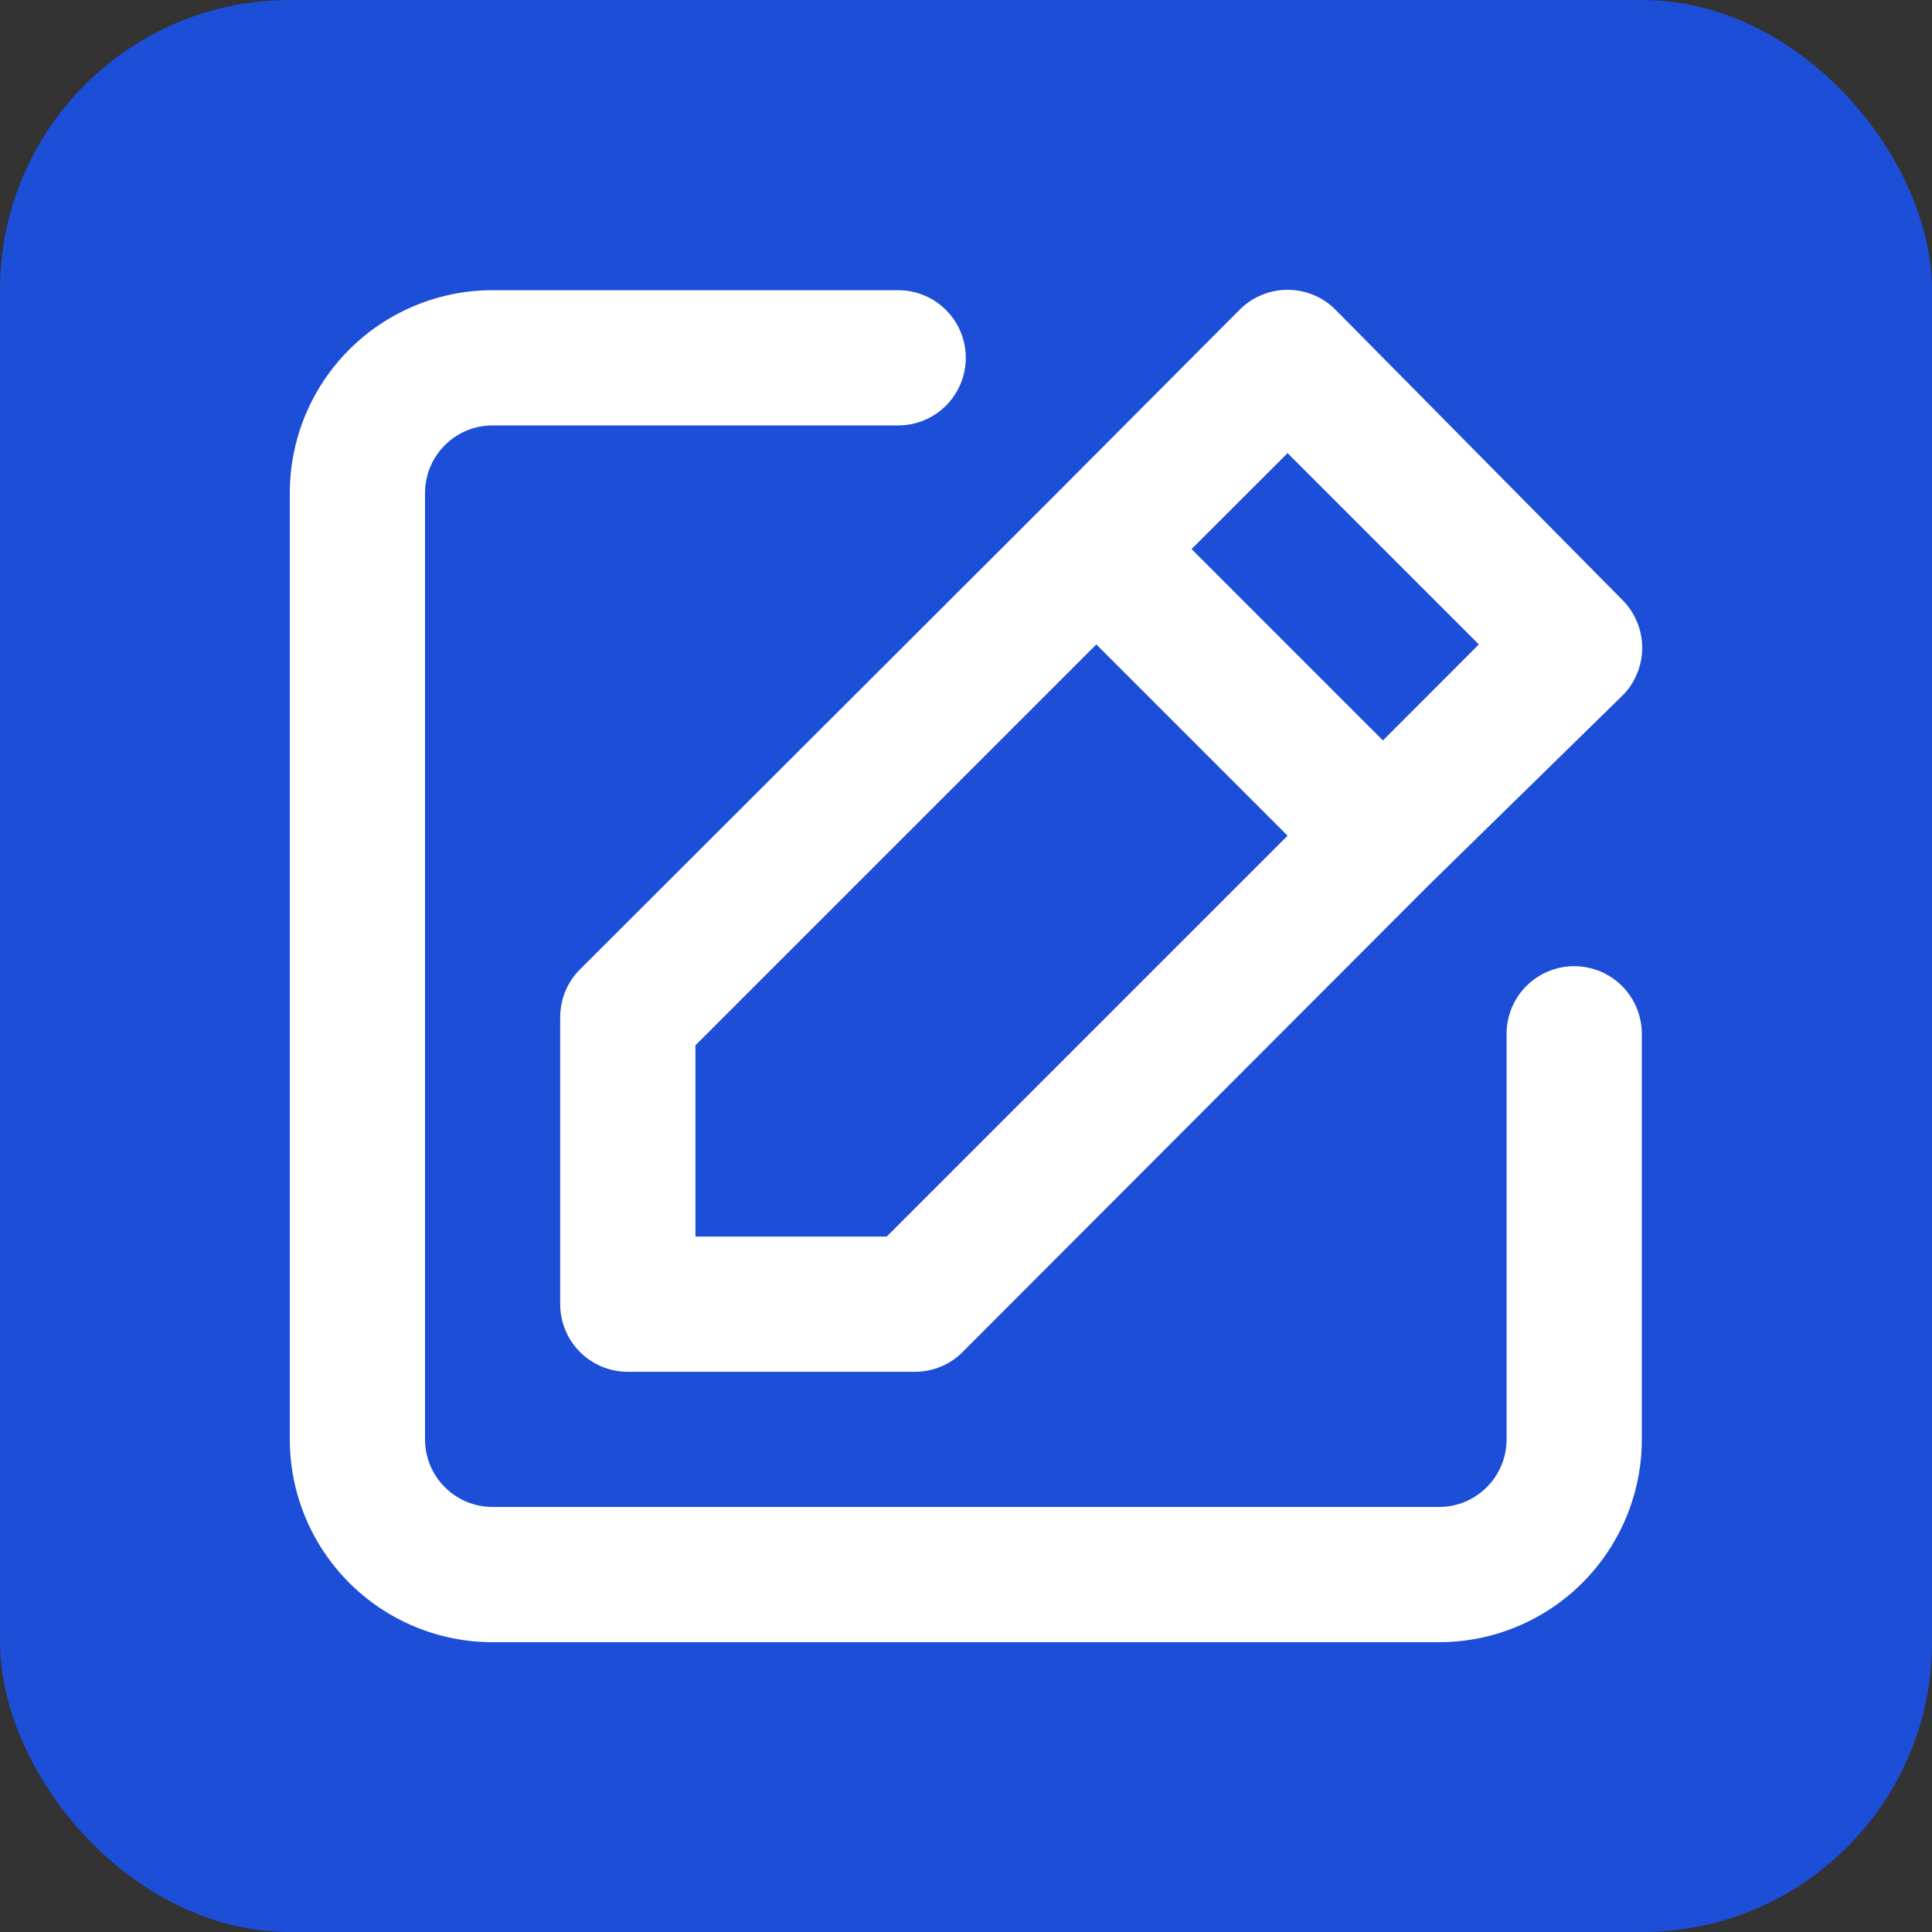 <svg width="20" height="20" viewBox="0 0 20 20" fill="none" xmlns="http://www.w3.org/2000/svg">
<rect x="0" y="0" width="20" height="20" fill="#333333" stroke="none"/>
<rect width="20" height="20" rx="3" fill="#1D4ED8"/>
<path d="M16.296 10.002C16.11 10.002 15.933 10.076 15.801 10.207C15.67 10.338 15.596 10.516 15.596 10.702V14.901C15.596 15.086 15.523 15.264 15.391 15.395C15.26 15.527 15.082 15.6 14.897 15.6H5.099C4.914 15.6 4.736 15.527 4.605 15.395C4.473 15.264 4.4 15.086 4.4 14.901V5.103C4.4 4.918 4.473 4.74 4.605 4.609C4.736 4.477 4.914 4.404 5.099 4.404H9.298C9.484 4.404 9.662 4.33 9.793 4.199C9.924 4.067 9.998 3.889 9.998 3.704C9.998 3.518 9.924 3.34 9.793 3.209C9.662 3.078 9.484 3.004 9.298 3.004H5.099C4.543 3.004 4.009 3.225 3.615 3.619C3.221 4.013 3 4.547 3 5.103V14.901C3 15.457 3.221 15.991 3.615 16.385C4.009 16.779 4.543 17 5.099 17H14.897C15.453 17 15.987 16.779 16.381 16.385C16.775 15.991 16.996 15.457 16.996 14.901V10.702C16.996 10.516 16.922 10.338 16.791 10.207C16.66 10.076 16.482 10.002 16.296 10.002ZM5.799 10.534V13.501C5.799 13.687 5.873 13.865 6.004 13.996C6.135 14.127 6.313 14.201 6.499 14.201H9.466C9.558 14.201 9.65 14.184 9.735 14.149C9.82 14.114 9.898 14.063 9.963 13.998L14.806 9.148L16.793 7.203C16.859 7.138 16.911 7.06 16.946 6.975C16.982 6.89 17 6.798 17 6.706C17 6.614 16.982 6.522 16.946 6.437C16.911 6.352 16.859 6.274 16.793 6.209L13.826 3.207C13.761 3.141 13.683 3.089 13.598 3.054C13.513 3.018 13.421 3 13.329 3C13.237 3 13.145 3.018 13.06 3.054C12.975 3.089 12.897 3.141 12.832 3.207L10.859 5.187L6.002 10.037C5.937 10.102 5.886 10.18 5.851 10.265C5.816 10.351 5.799 10.442 5.799 10.534ZM13.329 4.691L15.309 6.671L14.316 7.665L12.335 5.684L13.329 4.691ZM7.199 10.821L11.349 6.671L13.329 8.651L9.179 12.801H7.199V10.821Z" fill="white"/>
</svg>
